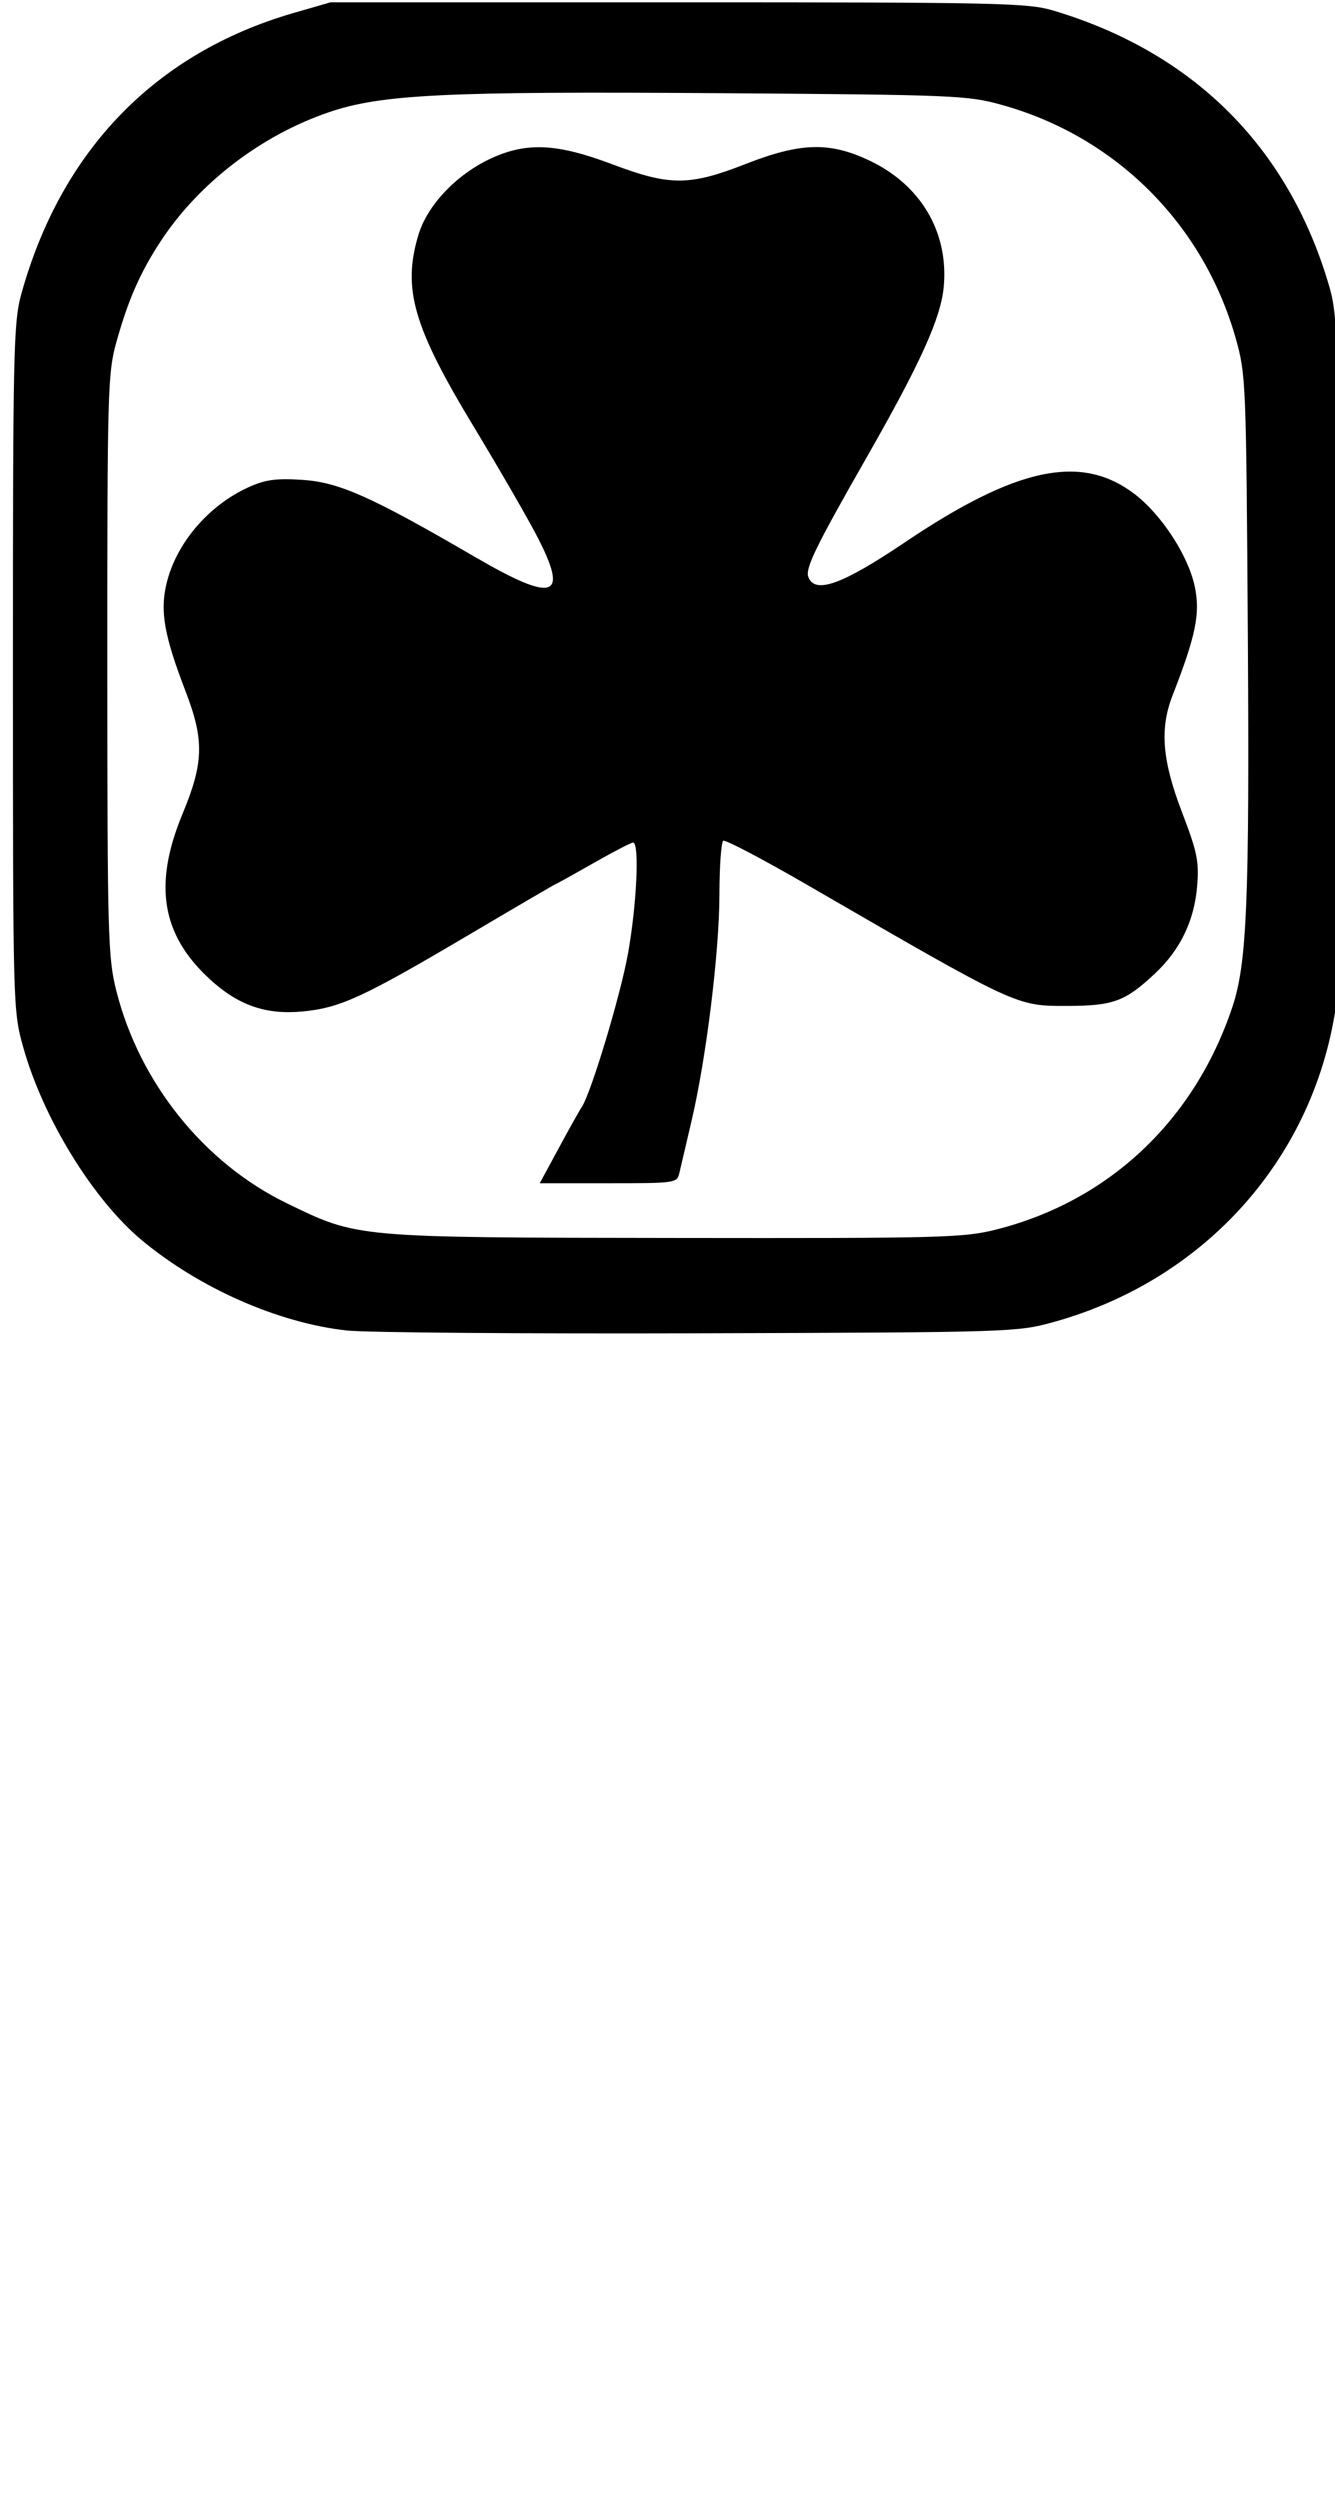 <?xml version="1.0" encoding="UTF-8" standalone="no"?>
<!-- Created with Inkscape (http://www.inkscape.org/) -->

<svg
   xmlns:dc="http://purl.org/dc/elements/1.1/"
   xmlns:cc="http://creativecommons.org/ns#"
   xmlns:rdf="http://www.w3.org/1999/02/22-rdf-syntax-ns#"
   xmlns:svg="http://www.w3.org/2000/svg"
   xmlns="http://www.w3.org/2000/svg"
   version="1.1"
   width="290"
   height="543"
   id="svg3132">
  <defs
     id="defs3136" />
  <path
     d="m 75.365,288.987 c -14.825,-1.622 -31.905,-9.123 -44.455,-19.523 C 20.291,260.664 9.394,242.976 5.058,227.5 c -2.23,-7.959 -2.241,-8.384 -2.249,-82.5 -0.007,-68.532 0.136,-75.021 1.783,-81 C 13.212,32.717 33.738,11.506 63.801,2.813 l 8,-2.313 75.5,0 c 69.668,0 75.963,0.138 81.5,1.791 30.206,9.018 50.75,29.328 59.681,59 2.12,7.044 2.178,8.822 2.552,77.709 0.251,46.342 0.017,73.241 -0.682,78.5 -4.46,33.522 -28.262,60.463 -61.55,69.666 -7.86,2.173 -9.208,2.215 -77,2.423 -37.95,0.116 -72.346,-0.155 -76.436,-0.603 z M 216.403,267.053 c 24.482,-6.17 43.102,-23.723 51.316,-48.373 3.152,-9.458 3.716,-23.058 3.346,-80.68 -0.354,-55.11 -0.419,-56.697 -2.627,-64.5 -7.035,-24.857 -26.07,-43.849 -50.836,-50.72 -7.462,-2.07 -10.136,-2.181 -61.585,-2.542 -59.384,-0.416 -73.135,0.254 -84.523,4.121 -14.629,4.967 -28.146,15.286 -36.446,27.821 -4.54,6.857 -7.22,12.943 -9.802,22.262 -1.833,6.613 -1.944,10.659 -1.93,70.039 0.014,59.147 0.135,63.496 1.966,70.761 5.018,19.914 19.045,37.382 37.025,46.107 15.52,7.532 14.492,7.44 84.493,7.536 57.947,0.08 62.497,-0.04 69.602,-1.831 z M 121.441,249.25 c 2.305,-4.263 4.508,-8.2 4.895,-8.75 1.969,-2.797 8.405,-24.097 10.068,-33.32 C 138.322,196.546 138.951,183 137.527,183 c -0.426,0 -4.328,2.025 -8.671,4.5 -4.343,2.475 -7.991,4.5 -8.107,4.5 -0.116,0 -8.702,5.017 -19.079,11.149 -22.858,13.506 -27.805,15.78 -35.994,16.545 -7.968,0.744 -13.97,-1.359 -20.155,-7.06 -10.459,-9.641 -12.236,-20.53 -5.857,-35.896 4.594,-11.065 4.718,-15.992 0.67,-26.521 -4.626,-12.031 -5.582,-17.323 -4.206,-23.284 2.049,-8.878 9.2,-17.262 18.091,-21.212 3.493,-1.552 5.899,-1.865 11.5,-1.494 7.971,0.527 14.983,3.66 37.436,16.729 17.408,10.132 20.56,8.995 13.33,-4.81 -2.202,-4.205 -8.311,-14.765 -13.575,-23.466 C 89.777,70.972 87.4,62.764 90.867,51.089 c 1.925,-6.482 8.226,-13.153 15.72,-16.642 7.774,-3.619 14.383,-3.309 26.44,1.243 12.507,4.721 16.724,4.709 28.986,-0.087 11.903,-4.655 18.195,-4.828 26.846,-0.735 11.167,5.283 17.226,15.551 16.154,27.376 -0.619,6.83 -5.015,16.555 -16.84,37.257 -10.98,19.223 -13.29,23.968 -12.574,25.835 1.44,3.754 7.342,1.639 20.875,-7.482 24.381,-16.431 38.437,-19.39 50.017,-10.528 5.859,4.484 11.647,13.392 13.051,20.088 1.22,5.819 0.236,10.644 -4.81,23.586 -2.838,7.28 -2.293,14.104 2.029,25.402 3.313,8.66 3.727,10.671 3.297,16.029 -0.598,7.449 -3.614,13.767 -9,18.858 -6.579,6.217 -9.158,7.181 -19.257,7.196 -11.107,0.017 -10.713,0.201 -56.434,-26.279 -9.589,-5.553 -17.801,-9.87 -18.25,-9.593 -0.449,0.277 -0.825,5.54 -0.836,11.695 -0.023,12.53 -2.862,35.565 -6.064,49.191 -1.163,4.95 -2.347,10.012 -2.632,11.25 -0.508,2.21 -0.785,2.25 -15.427,2.25 l -14.909,0 z"
     id="path3142"
     style="fill:#000000" />
</svg>
